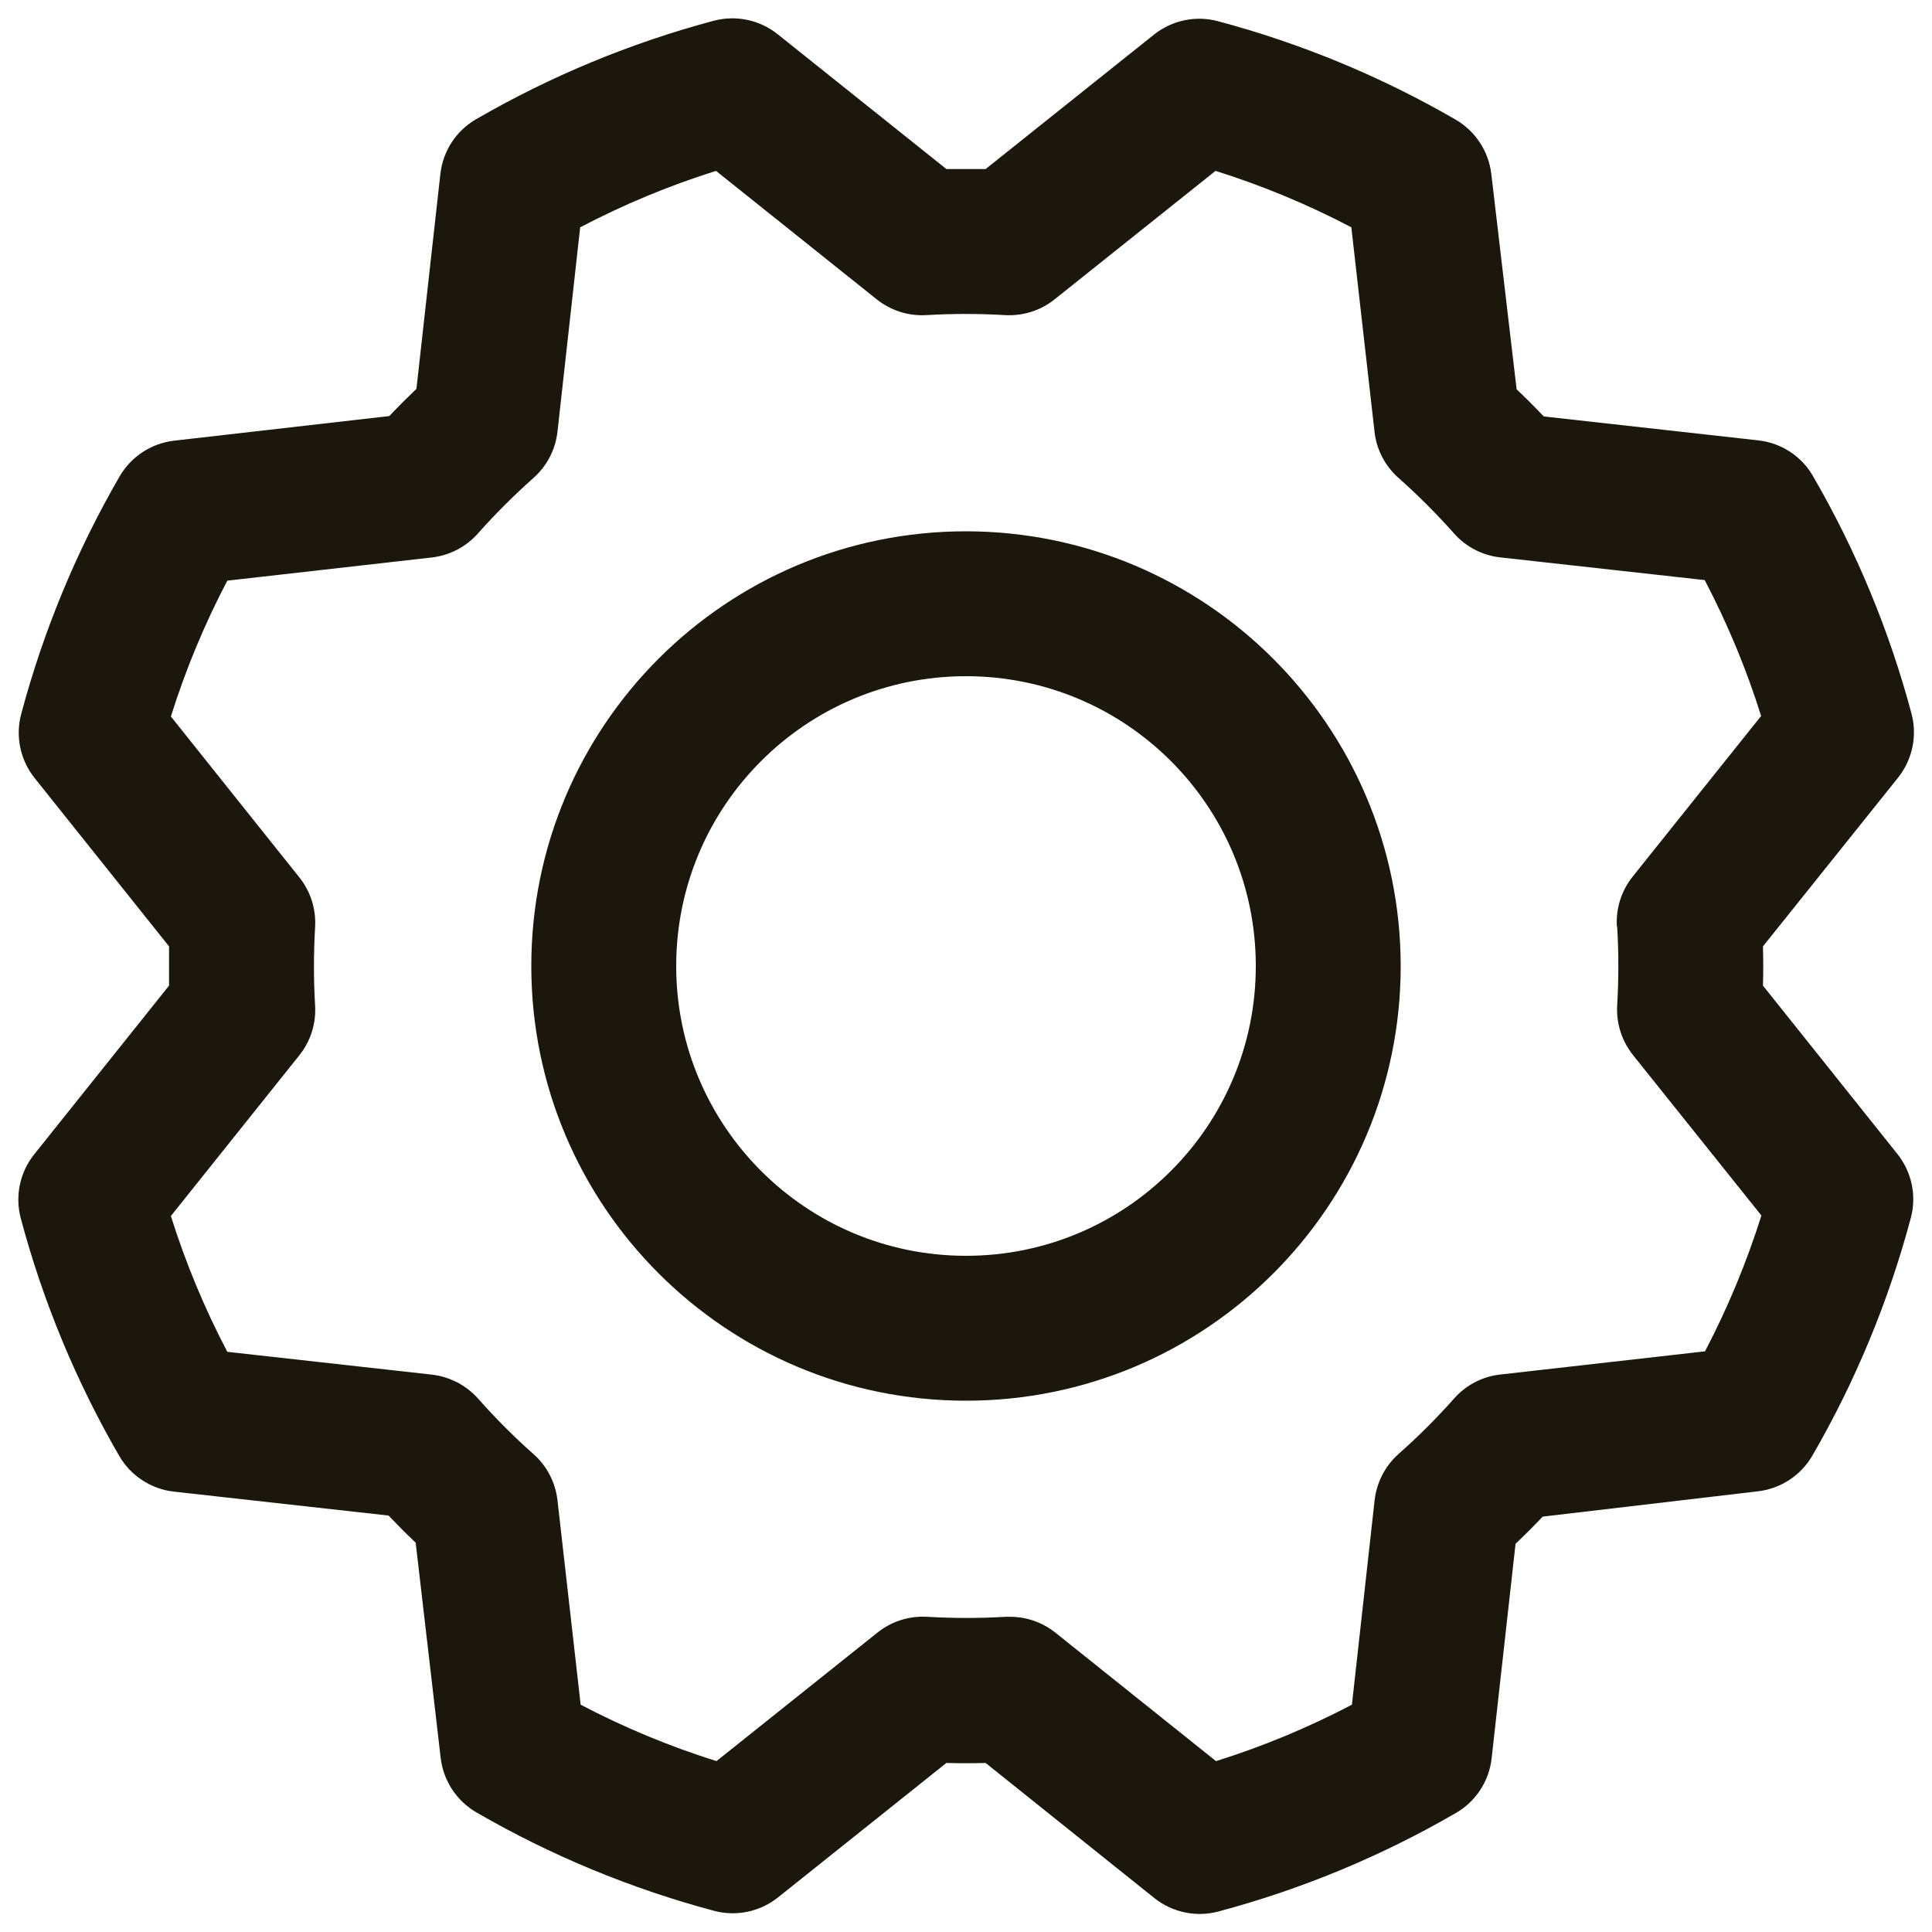 <svg width="20" height="20" viewBox="0 0 20 20" fill="none" xmlns="http://www.w3.org/2000/svg">
<path fill-rule="evenodd" clip-rule="evenodd" d="M10 5.5C7.515 5.5 5.5 7.515 5.5 10C5.5 12.485 7.515 14.5 10 14.5C12.485 14.5 14.5 12.485 14.5 10C14.497 7.516 12.484 5.503 10 5.5ZM10 13C8.343 13 7 11.657 7 10C7 8.343 8.343 7 10 7C11.657 7 13 8.343 13 10C13 11.657 11.657 13 10 13ZM18.25 10.203C18.254 10.068 18.254 9.932 18.25 9.797L19.649 8.05C19.797 7.864 19.849 7.618 19.788 7.388C19.558 6.526 19.215 5.699 18.767 4.927C18.649 4.722 18.44 4.586 18.205 4.559L15.981 4.311C15.889 4.214 15.795 4.12 15.7 4.03L15.438 1.801C15.41 1.565 15.273 1.357 15.068 1.238C14.296 0.791 13.469 0.449 12.607 0.219C12.377 0.158 12.131 0.21 11.945 0.359L10.203 1.75C10.068 1.75 9.932 1.75 9.797 1.75L8.05 0.354C7.864 0.205 7.618 0.154 7.388 0.215C6.526 0.445 5.699 0.788 4.927 1.235C4.722 1.354 4.586 1.563 4.559 1.798L4.311 4.025C4.214 4.118 4.12 4.212 4.03 4.307L1.801 4.562C1.565 4.59 1.357 4.727 1.238 4.932C0.791 5.704 0.449 6.531 0.219 7.393C0.158 7.623 0.21 7.869 0.359 8.055L1.75 9.797C1.75 9.932 1.75 10.068 1.75 10.203L0.354 11.95C0.205 12.136 0.154 12.382 0.215 12.612C0.445 13.474 0.788 14.301 1.235 15.073C1.354 15.277 1.563 15.414 1.798 15.441L4.022 15.689C4.115 15.786 4.208 15.88 4.303 15.97L4.562 18.199C4.59 18.435 4.727 18.643 4.932 18.762C5.704 19.209 6.531 19.551 7.393 19.781C7.623 19.842 7.869 19.79 8.055 19.641L9.797 18.25C9.932 18.254 10.068 18.254 10.203 18.25L11.95 19.649C12.136 19.797 12.382 19.849 12.612 19.788C13.474 19.558 14.301 19.215 15.073 18.767C15.277 18.649 15.414 18.44 15.441 18.205L15.689 15.981C15.786 15.889 15.88 15.795 15.97 15.7L18.199 15.438C18.435 15.41 18.643 15.273 18.762 15.068C19.209 14.296 19.551 13.469 19.781 12.607C19.842 12.377 19.79 12.131 19.641 11.945L18.25 10.203ZM16.741 9.593C16.757 9.864 16.757 10.136 16.741 10.407C16.73 10.592 16.788 10.775 16.904 10.921L18.234 12.583C18.081 13.068 17.886 13.539 17.65 13.989L15.531 14.229C15.347 14.249 15.176 14.338 15.053 14.477C14.873 14.68 14.681 14.872 14.477 15.052C14.339 15.175 14.251 15.346 14.23 15.53L13.995 17.647C13.544 17.883 13.074 18.079 12.588 18.231L10.925 16.901C10.792 16.795 10.627 16.737 10.457 16.737H10.412C10.14 16.753 9.869 16.753 9.598 16.737C9.412 16.726 9.229 16.784 9.084 16.9L7.417 18.231C6.932 18.079 6.461 17.883 6.011 17.647L5.771 15.531C5.75 15.347 5.662 15.176 5.523 15.053C5.32 14.873 5.128 14.681 4.948 14.477C4.825 14.339 4.654 14.251 4.47 14.23L2.353 13.994C2.117 13.543 1.921 13.073 1.769 12.588L3.099 10.924C3.215 10.779 3.273 10.596 3.262 10.411C3.246 10.14 3.246 9.868 3.262 9.597C3.273 9.411 3.215 9.228 3.099 9.083L1.769 7.417C1.921 6.932 2.117 6.461 2.353 6.011L4.469 5.771C4.653 5.75 4.824 5.662 4.947 5.523C5.127 5.32 5.32 5.128 5.522 4.948C5.662 4.824 5.75 4.654 5.771 4.469L6.006 2.353C6.457 2.117 6.927 1.921 7.412 1.769L9.076 3.099C9.221 3.215 9.404 3.273 9.589 3.262C9.86 3.246 10.132 3.246 10.403 3.262C10.589 3.273 10.772 3.215 10.917 3.099L12.583 1.769C13.068 1.921 13.539 2.117 13.989 2.353L14.229 4.469C14.249 4.653 14.338 4.824 14.477 4.947C14.68 5.127 14.872 5.32 15.052 5.522C15.175 5.661 15.346 5.75 15.53 5.77L17.647 6.005C17.883 6.456 18.079 6.926 18.231 7.412L16.901 9.075C16.784 9.221 16.726 9.406 16.738 9.593H16.741Z" fill="#1C170D"/>
</svg>
